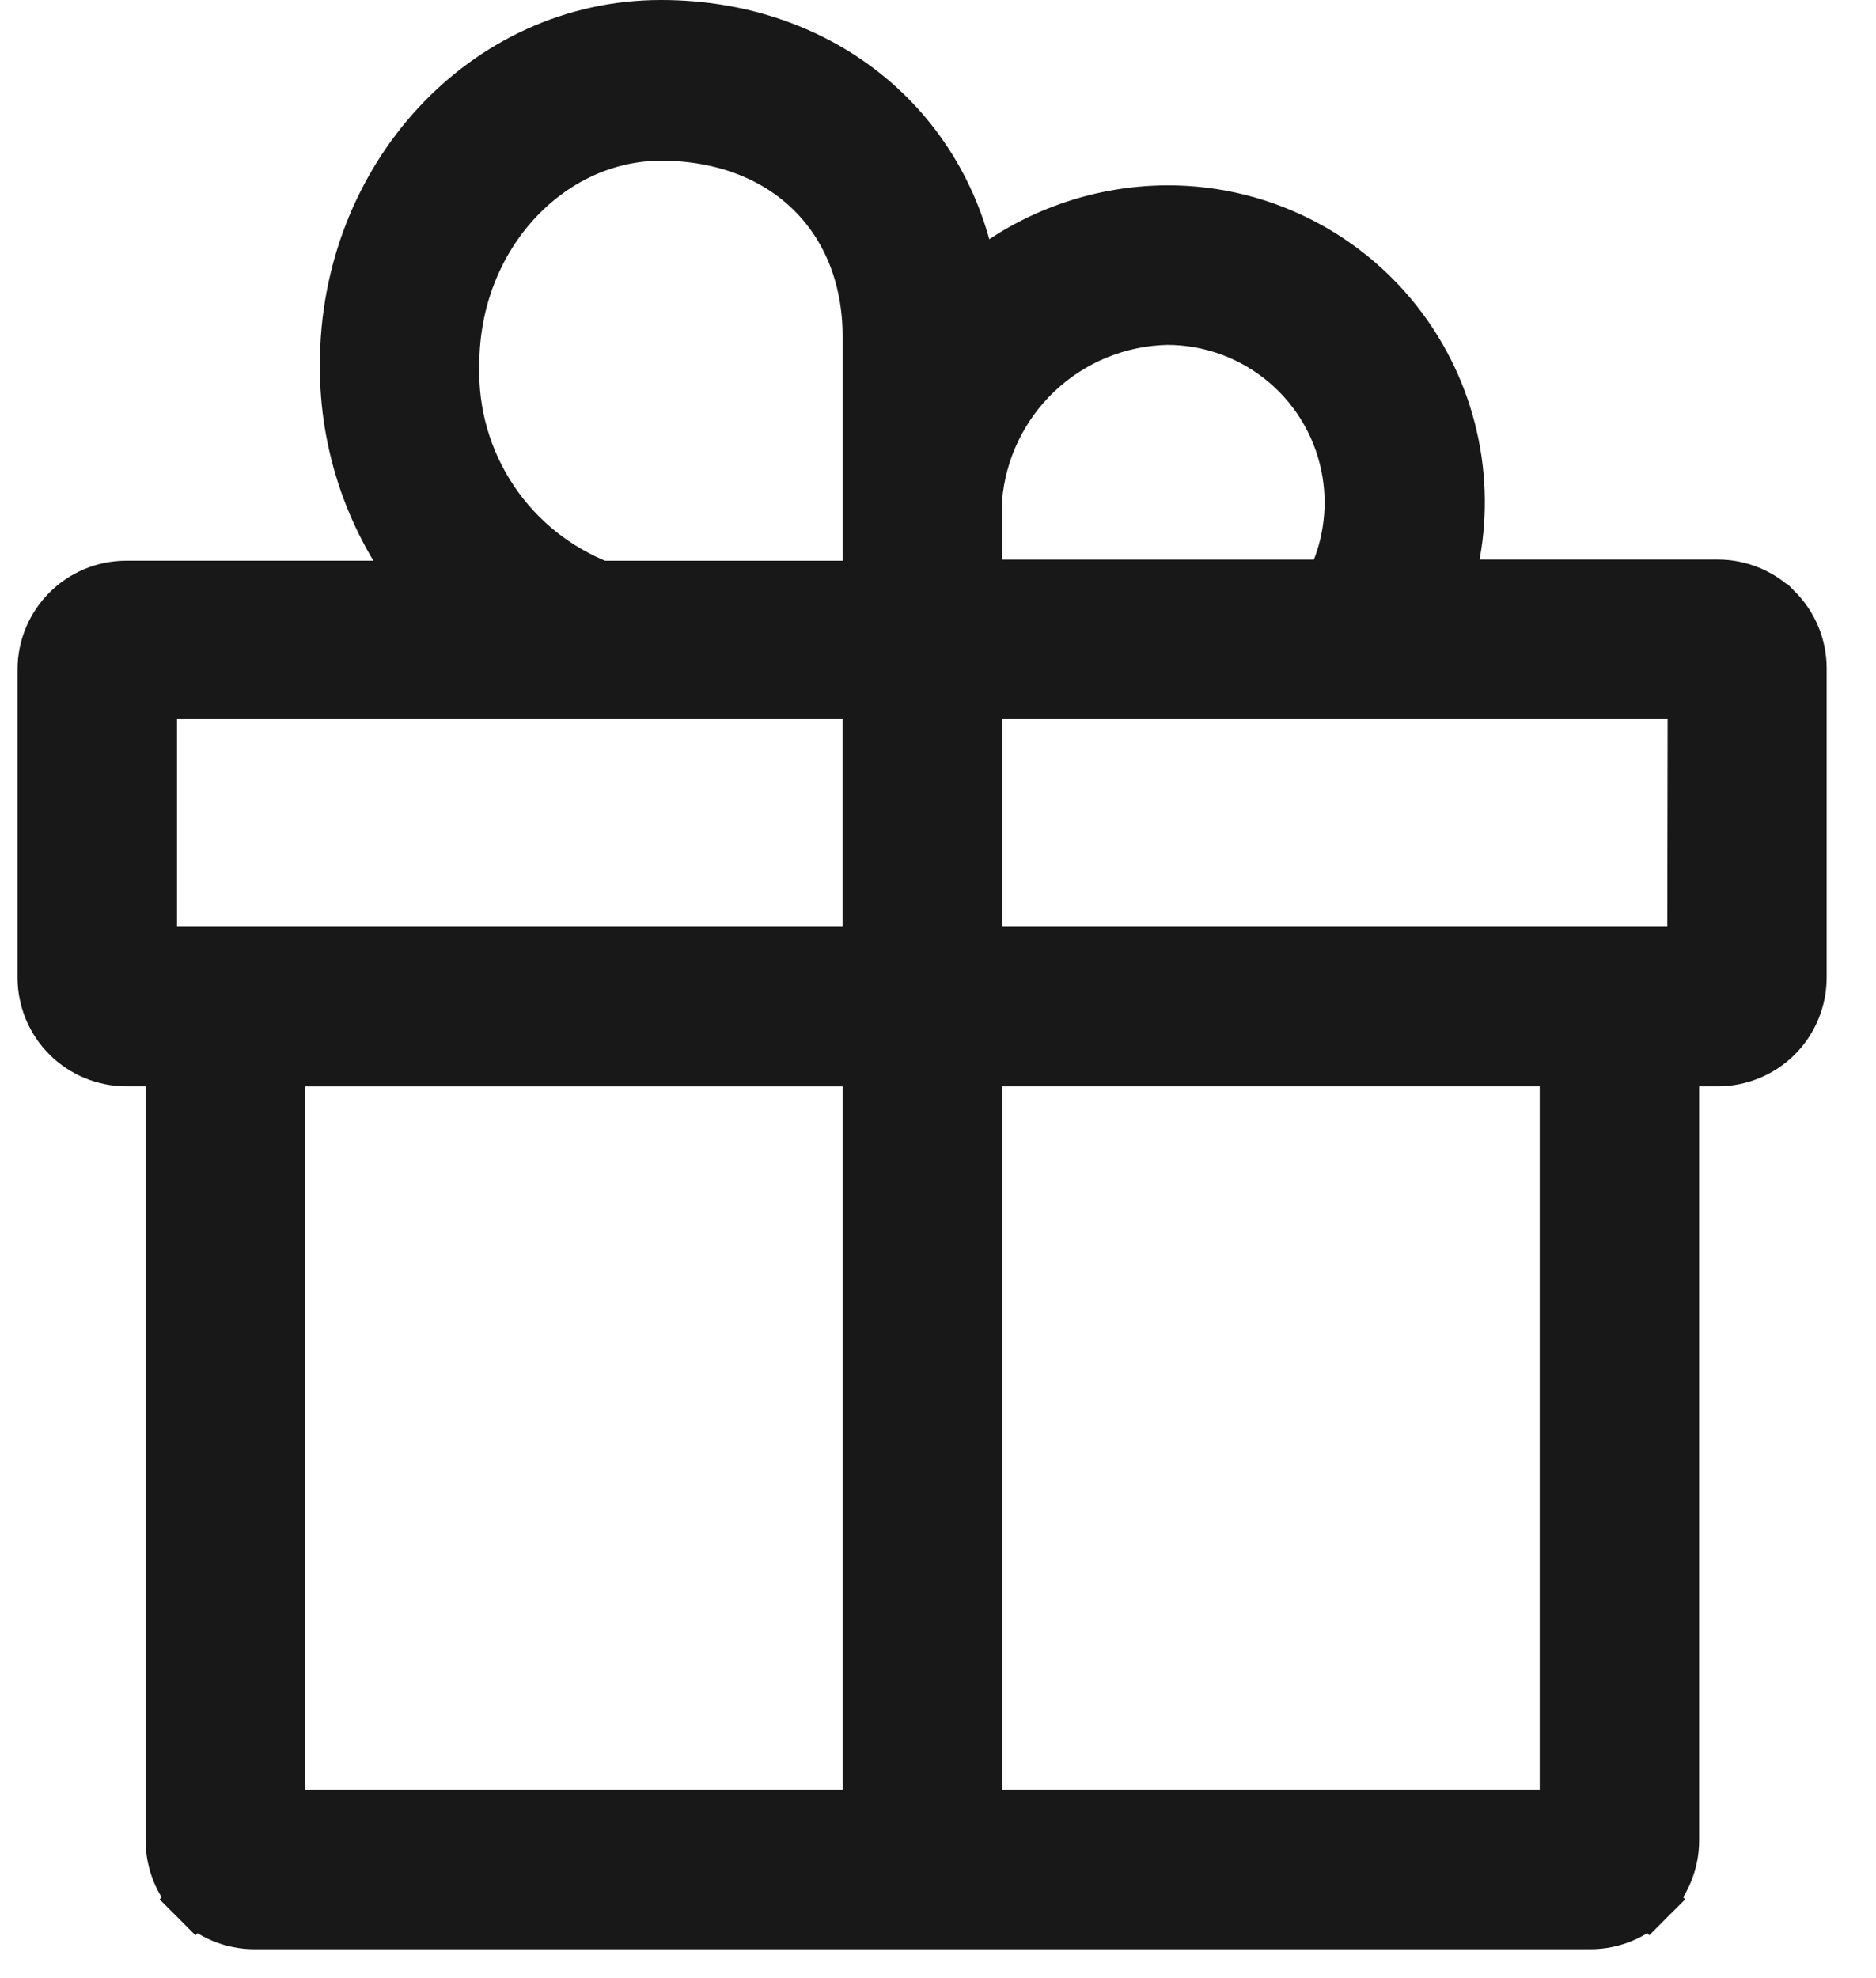 <svg width="37" height="39" viewBox="0 0 37 39" fill="#181818" stroke="#181818" xmlns="http://www.w3.org/2000/svg">
  <path d="M8.318 11.555H2.491C1.583 11.555 0.846 12.292 0.846 13.201V19.273C0.846 19.709 1.019 20.128 1.328 20.436L1.328 20.436C1.636 20.744 2.055 20.918 2.491 20.918H3.372V36.285C3.372 36.722 3.545 37.141 3.854 37.449L4.207 37.096L3.854 37.449C4.162 37.758 4.581 37.931 5.017 37.931H31.367C31.803 37.931 32.222 37.758 32.53 37.449L32.177 37.096L32.53 37.449C32.839 37.141 33.012 36.722 33.012 36.285V20.918H33.881C34.318 20.918 34.737 20.744 35.045 20.437L35.046 20.436C35.353 20.128 35.527 19.709 35.527 19.272V13.178C35.527 12.741 35.353 12.323 35.046 12.014L35.045 12.014C34.736 11.706 34.318 11.532 33.881 11.532H28.548C29.024 9.928 28.778 8.181 27.85 6.759C26.784 5.127 24.963 4.146 23.013 4.154L23.012 4.154C21.595 4.162 20.242 4.678 19.188 5.587C18.728 2.587 16.258 0.5 13.037 0.5C9.559 0.5 6.81 3.508 6.809 7.184C6.797 8.783 7.337 10.323 8.318 11.555ZM26.238 11.533H19.265V9.83C19.343 8.885 19.767 8.002 20.457 7.35L20.457 7.35C21.15 6.695 22.061 6.321 23.014 6.3C23.868 6.299 24.694 6.601 25.346 7.152L25.346 7.152C26.002 7.706 26.438 8.476 26.577 9.323L26.577 9.323C26.701 10.079 26.581 10.853 26.238 11.533ZM8.954 7.201L8.954 7.194V7.186C8.954 4.653 10.834 2.669 13.037 2.669C14.276 2.669 15.291 3.087 15.994 3.774C16.697 4.461 17.119 5.445 17.119 6.637V11.556H11.839C10.982 11.222 10.246 10.635 9.73 9.872L9.73 9.872C9.197 9.085 8.926 8.151 8.954 7.201ZM17.119 20.919V35.786H5.517V20.918L17.119 20.919ZM30.867 35.785H19.265V20.918H30.867V35.785ZM19.265 13.678H33.391L33.383 18.773H19.265V13.678ZM2.991 13.678H17.118V18.773H2.991V13.678Z" />
</svg>
